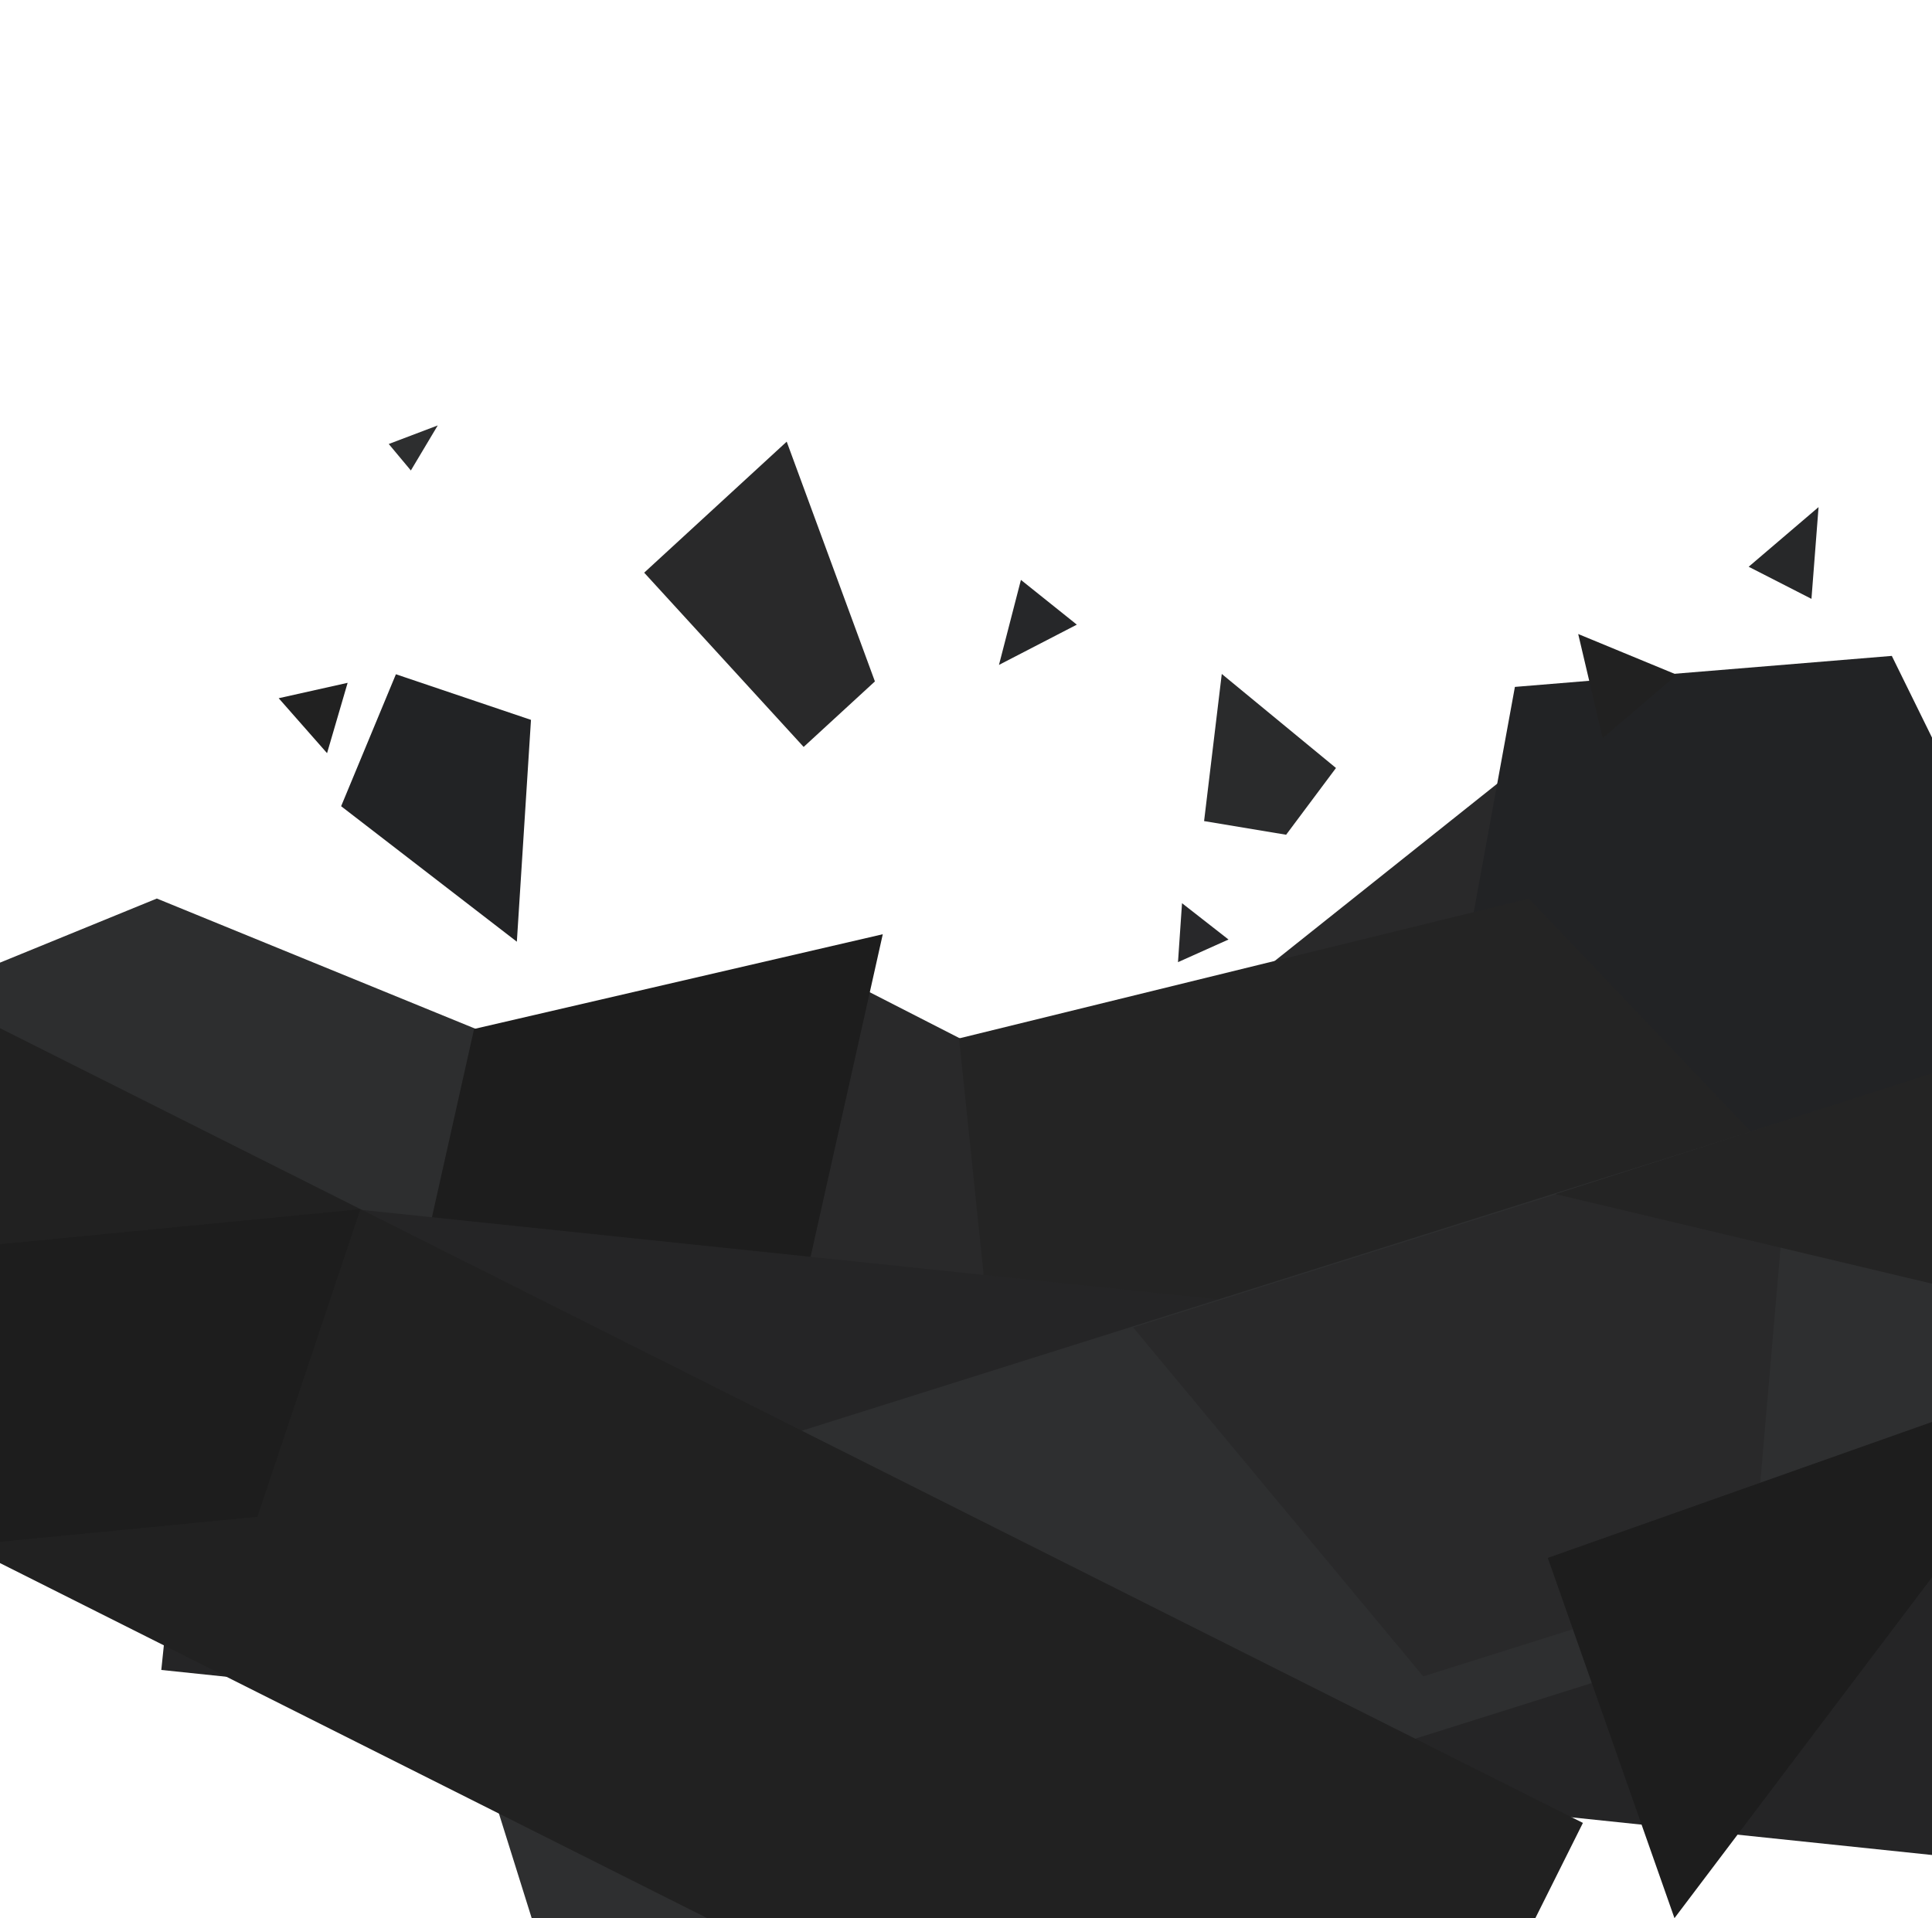 <svg xmlns="http://www.w3.org/2000/svg" width="428" height="425" fill="none" viewBox="0 0 428 425"><g clip-path="url(#clip0_177_2450)"><path fill="#2D2E2F" fill-rule="evenodd" d="M34.742 199.063L129.303 237.715L93.184 300.255H-23.699L-59.818 237.715L34.742 199.063Z" clip-rule="evenodd"/><path fill="#222325" fill-rule="evenodd" d="M87.707 149.376L117.63 159.481L114.499 208.628L75.571 178.61L87.707 149.376Z" clip-rule="evenodd"/><path fill="#29292A" fill-rule="evenodd" d="M142.707 126.872L174.28 97.844L193.821 150.964L178.034 165.477L142.707 126.872Z" clip-rule="evenodd"/><path fill="#29292A" fill-rule="evenodd" d="M349.977 159.047L343.233 260.266L304.205 246.552L270.767 222.151L349.977 159.047Z" clip-rule="evenodd"/><path fill="#2A2B2C" fill-rule="evenodd" d="M270.662 149.307L295.963 170.143L284.917 184.931L266.744 181.907L270.662 149.307Z" clip-rule="evenodd"/><path fill="#262729" fill-rule="evenodd" d="M221.304 147.305L226.168 128.473L238.551 138.386L221.304 147.305Z" clip-rule="evenodd"/><path fill="#28282A" fill-rule="evenodd" d="M261.856 200.097L272.154 208.143L260.963 213.159L261.856 200.097Z" clip-rule="evenodd"/><path fill="#212121" fill-rule="evenodd" d="M72.453 166.858L61.739 154.685L77.011 151.273L72.453 166.858Z" clip-rule="evenodd"/><path fill="#272829" fill-rule="evenodd" d="M402.869 112.344L401.297 132.671L387.387 125.56L402.869 112.344Z" clip-rule="evenodd"/><path fill="#2D2E2F" fill-rule="evenodd" d="M96.975 94.249L91.018 104.231L86.121 98.364L96.975 94.249Z" clip-rule="evenodd"/><path fill="#29292A" fill-rule="evenodd" d="M389.924 320.734L172.376 368.133L180.187 213.434L389.924 320.734Z" clip-rule="evenodd"/><path fill="#222325" fill-rule="evenodd" d="M419.096 145.309L456.158 220.643L395.568 274.072L321.059 231.758L335.6 152.178L419.096 145.309Z" clip-rule="evenodd"/><path fill="#242424" fill-rule="evenodd" d="M338.674 199.076L428.468 293.308L357.752 382.52L224.253 343.423L212.463 230.049L338.674 199.076Z" clip-rule="evenodd"/><path fill="#1D1D1D" fill-rule="evenodd" d="M195.563 206.974L175.223 297.863L84.683 318.848L105.024 227.959L195.563 206.974Z" clip-rule="evenodd"/><path fill="#212121" fill-rule="evenodd" d="M349.623 140.463L371.479 149.489L355.05 163.524L349.623 140.463Z" clip-rule="evenodd"/><path fill="#252526" d="M35.733 369.966L458.475 414.144L469.404 308.727L46.662 264.549L35.733 369.966Z"/><path fill="#2E2F30" d="M124.04 444.911L529.551 317.105L497.888 216.029L92.377 343.835L124.04 444.911Z"/><path fill="#2E2F30" d="M370.74 276.437L371.797 276.443L371.826 271.466L370.769 271.459L370.74 276.437Z"/><path fill="#29292A" fill-rule="evenodd" d="M251.027 294.079L396.901 248.111L388.233 348.408L315.295 371.392L251.027 294.079Z" clip-rule="evenodd"/><path fill="#242424" fill-rule="evenodd" d="M444.103 288.22L344.569 264.538L442.179 233.246L444.103 288.22Z" clip-rule="evenodd"/><path fill="#212121" d="M-76.728 307.764L303.35 498.595L350.667 403.851L-29.411 213.019L-76.728 307.764Z"/><path fill="#1D1D1D" fill-rule="evenodd" d="M-36.603 279.198L79.843 267.892L57.022 336.034L-1.2 341.687L-36.603 279.198Z" clip-rule="evenodd"/><path fill="#1D1D1D" fill-rule="evenodd" d="M370.948 424.949L342.886 345.14L463.5 302.461L370.948 424.949Z" clip-rule="evenodd"/></g><defs><clipPath id="clip0_177_2450"><rect width="428" height="425" fill="#fff"/></clipPath></defs></svg>